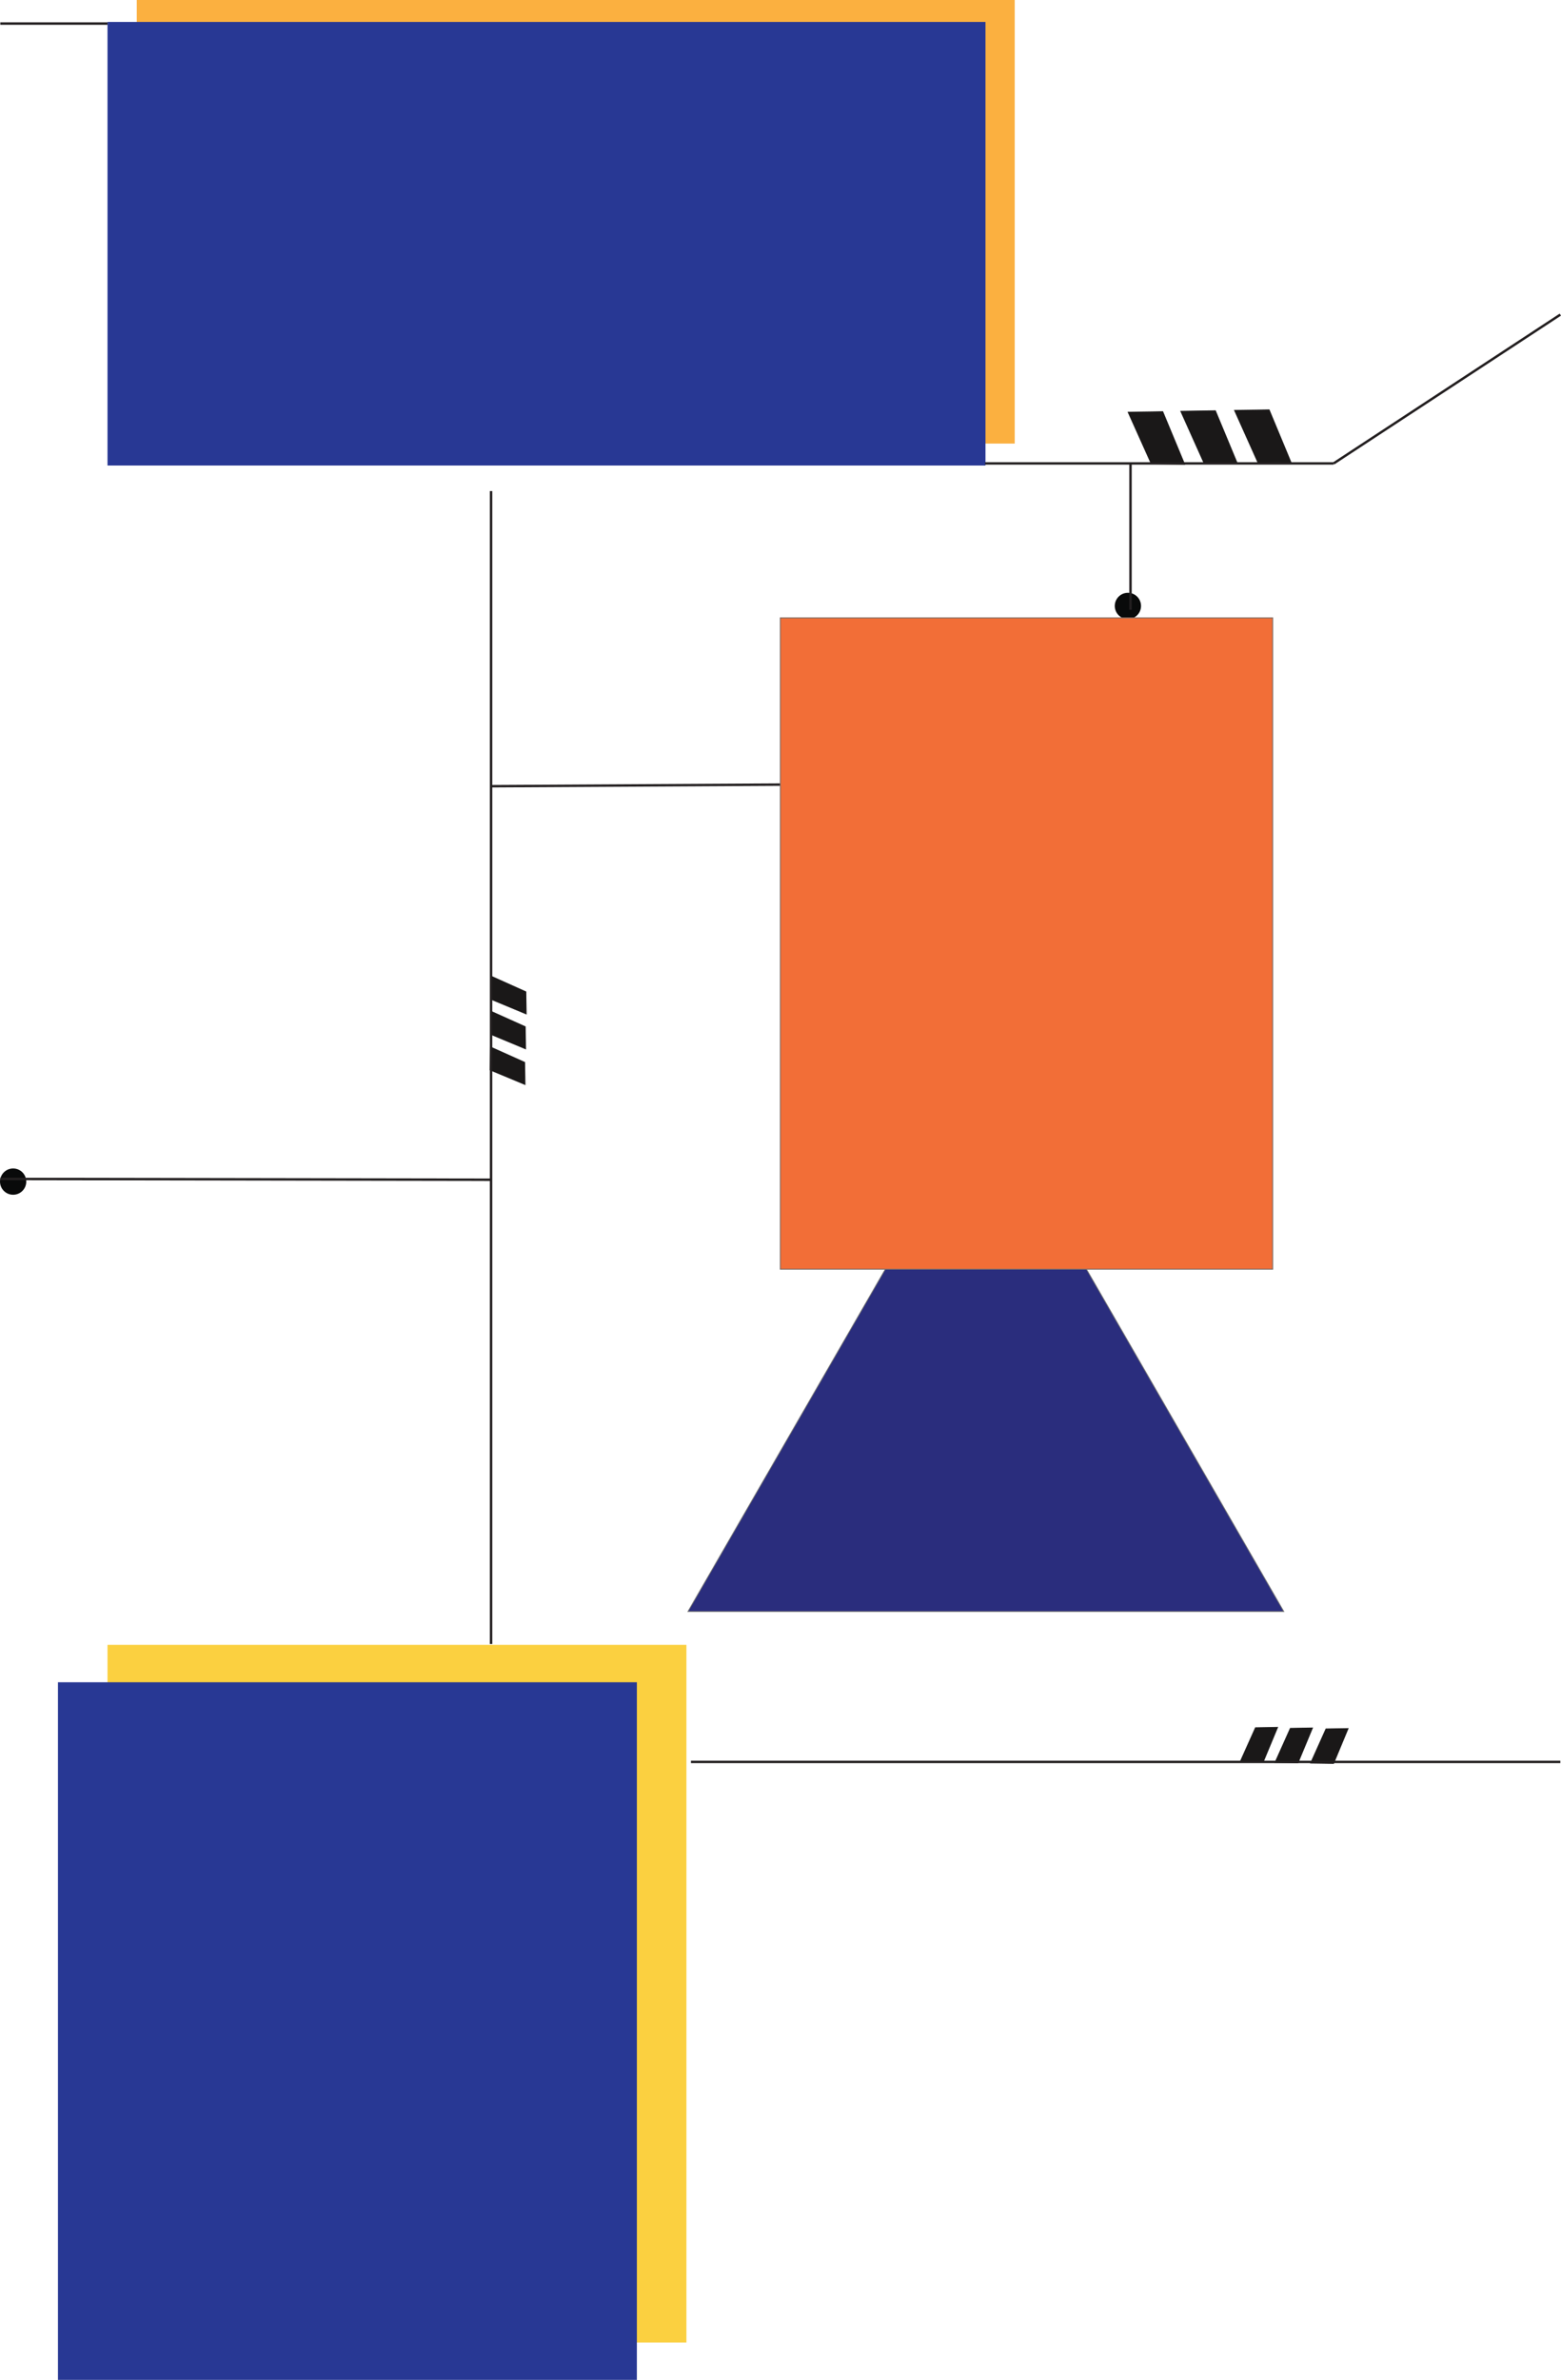 <svg xmlns="http://www.w3.org/2000/svg" width="1921.196" height="2927" viewBox="0 0 1921.196 2927">
  <g id="Group_7" data-name="Group 7" transform="translate(99.873 -1696.537)">
    <g id="Group_6" data-name="Group 6" transform="translate(-100 403)">
      <g id="Group_5" data-name="Group 5">
        <rect id="Rectangle_27" data-name="Rectangle 27" width="1080.552" height="545.542" transform="translate(168.448 1293.537)" fill="#fbb040"/>
        <rect id="Rectangle_7" data-name="Rectangle 7" width="1080.552" height="545.542" transform="translate(132.448 1320.537)" fill="#283894"/>
        <g id="Polygon_1" data-name="Polygon 1" transform="translate(846 2639)" fill="#2a2d7d">
          <path d="M 734.134 636.5 L 0.866 636.5 L 367.5 1.001 L 734.134 636.5 Z" stroke="none"/>
          <path d="M 367.5 2.001 L 1.731 636 L 733.269 636 L 367.5 2.001 M 367.5 0 L 735 637 L 0 637 L 367.5 0 Z" stroke="none" fill="#707070"/>
        </g>
        <rect id="Rectangle_29" data-name="Rectangle 29" width="712.5" height="858" transform="translate(132.448 3316.537)" fill="#fbd040"/>
        <path id="Path_15" data-name="Path 15" d="M0,0H712.5V858H0Z" transform="translate(71.448 3362.537)" fill="#283894"/>
        <circle id="Ellipse_14" data-name="Ellipse 14" cx="16.16" cy="16.16" r="16.16" transform="translate(0.127 2730.631)" fill="#090a0a"/>
        <circle id="Ellipse_15" data-name="Ellipse 15" cx="16.16" cy="16.16" r="16.16" transform="translate(1372.127 2022.631)" fill="#090a0a"/>
        <g id="Group_1" data-name="Group 1" transform="translate(56.914 2826.488) rotate(-47)">
          <path id="Path_12" data-name="Path 12" d="M597.938,174.663,612.8,218.242,593.209,237.16l-16.216-43.579Z" transform="translate(18.878)" fill="#1a1818" stroke="#1a1818" stroke-miterlimit="10" stroke-width="1"/>
          <path id="Path_13" data-name="Path 13" d="M575.366,194.977l14.864,43.579-19.594,18.918L554.421,213.9Z" transform="translate(9.532 8.411)" fill="#1a1818" stroke="#1a1818" stroke-miterlimit="10" stroke-width="1"/>
          <path id="Path_14" data-name="Path 14" d="M552.343,215.744l14.864,43.579-19.594,18.918L531.4,234.662Z" transform="translate(0 17.009)" fill="#1a1818" stroke="#1a1818" stroke-miterlimit="10" stroke-width="1"/>
        </g>
        <g id="Group_4" data-name="Group 4" transform="translate(1606.998 1845.702) rotate(137)">
          <path id="Path_12-2" data-name="Path 12" d="M31.611,94.322,54.044,28.552,24.473,0,0,65.771Z" transform="translate(97.304 87.67)" fill="#1a1818" stroke="#1a1818" stroke-miterlimit="10" stroke-width="1"/>
          <path id="Path_13-2" data-name="Path 13" d="M31.611,94.322,54.044,28.552,24.473,0,0,65.771Z" transform="translate(49.134 44.317)" fill="#1a1818" stroke="#1a1818" stroke-miterlimit="10" stroke-width="1"/>
          <path id="Path_14-2" data-name="Path 14" d="M31.611,94.322,54.044,28.552,24.473,0,0,65.771Z" transform="translate(0 0)" fill="#1a1818" stroke="#1a1818" stroke-miterlimit="10" stroke-width="1"/>
        </g>
        <g id="Group_2" data-name="Group 2" transform="translate(1858.429 4008.861) rotate(-137)">
          <path id="Path_12-3" data-name="Path 12" d="M597.938,174.663,612.8,218.242,593.209,237.16l-16.216-43.579Z" transform="translate(18.878)" fill="#1a1818" stroke="#1a1818" stroke-miterlimit="10" stroke-width="1"/>
          <path id="Path_13-3" data-name="Path 13" d="M575.366,194.977l14.864,43.579-19.594,18.918L554.421,213.9Z" transform="translate(9.532 8.411)" fill="#1a1818" stroke="#1a1818" stroke-miterlimit="10" stroke-width="1"/>
          <path id="Path_14-3" data-name="Path 14" d="M552.343,215.744l14.864,43.579-19.594,18.918L531.4,234.662Z" transform="translate(0 17.009)" fill="#1a1818" stroke="#1a1818" stroke-miterlimit="10" stroke-width="1"/>
        </g>
        <g id="Vandyhacks" transform="translate(3135.062 2373) rotate(-180)">
          <line id="Line_25" data-name="Line 25" x2="132" transform="translate(3002.562 1050.5)" fill="none" stroke="#231f20" stroke-miterlimit="10" stroke-width="3"/>
          <line id="Line_26" data-name="Line 26" x2="429" transform="translate(1493.562 509.5)" fill="none" stroke="#231f20" stroke-miterlimit="10" stroke-width="3"/>
          <line id="Line_29" data-name="Line 29" y1="2" x2="356" transform="translate(2174.562 112.5)" fill="none" stroke="#231f20" stroke-miterlimit="10" stroke-width="3"/>
          <line id="Line_31" data-name="Line 31" x2="604" y2="1" transform="translate(2530.562 -371.5)" fill="none" stroke="#231f20" stroke-miterlimit="10" stroke-width="3"/>
          <path id="Path_16" data-name="Path 16" d="M0,0H1070" transform="translate(1214.562 -1087.5)" fill="none" stroke="#231f20" stroke-width="3"/>
          <line id="Line_30" data-name="Line 30" y1="1418" transform="translate(2530.562 -942.5)" fill="none" stroke="#231f20" stroke-miterlimit="10" stroke-width="3"/>
          <line id="Line_28" data-name="Line 28" y1="180" transform="translate(1743.562 329.5)" fill="none" stroke="#231f20" stroke-miterlimit="10" stroke-width="3"/>
          <line id="Line_27" data-name="Line 27" y1="183" x2="279" transform="translate(1214.562 509.5)" fill="none" stroke="#231f20" stroke-miterlimit="10" stroke-width="3"/>
        </g>
      </g>
    </g>
    <g id="Rectangle_30" data-name="Rectangle 30" transform="translate(860 2456)" fill="#f26e37" stroke="#707070" stroke-width="1">
      <rect width="607" height="802" stroke="none"/>
      <rect x="0.5" y="0.5" width="606" height="801" fill="none"/>
    </g>
  </g>
</svg>
